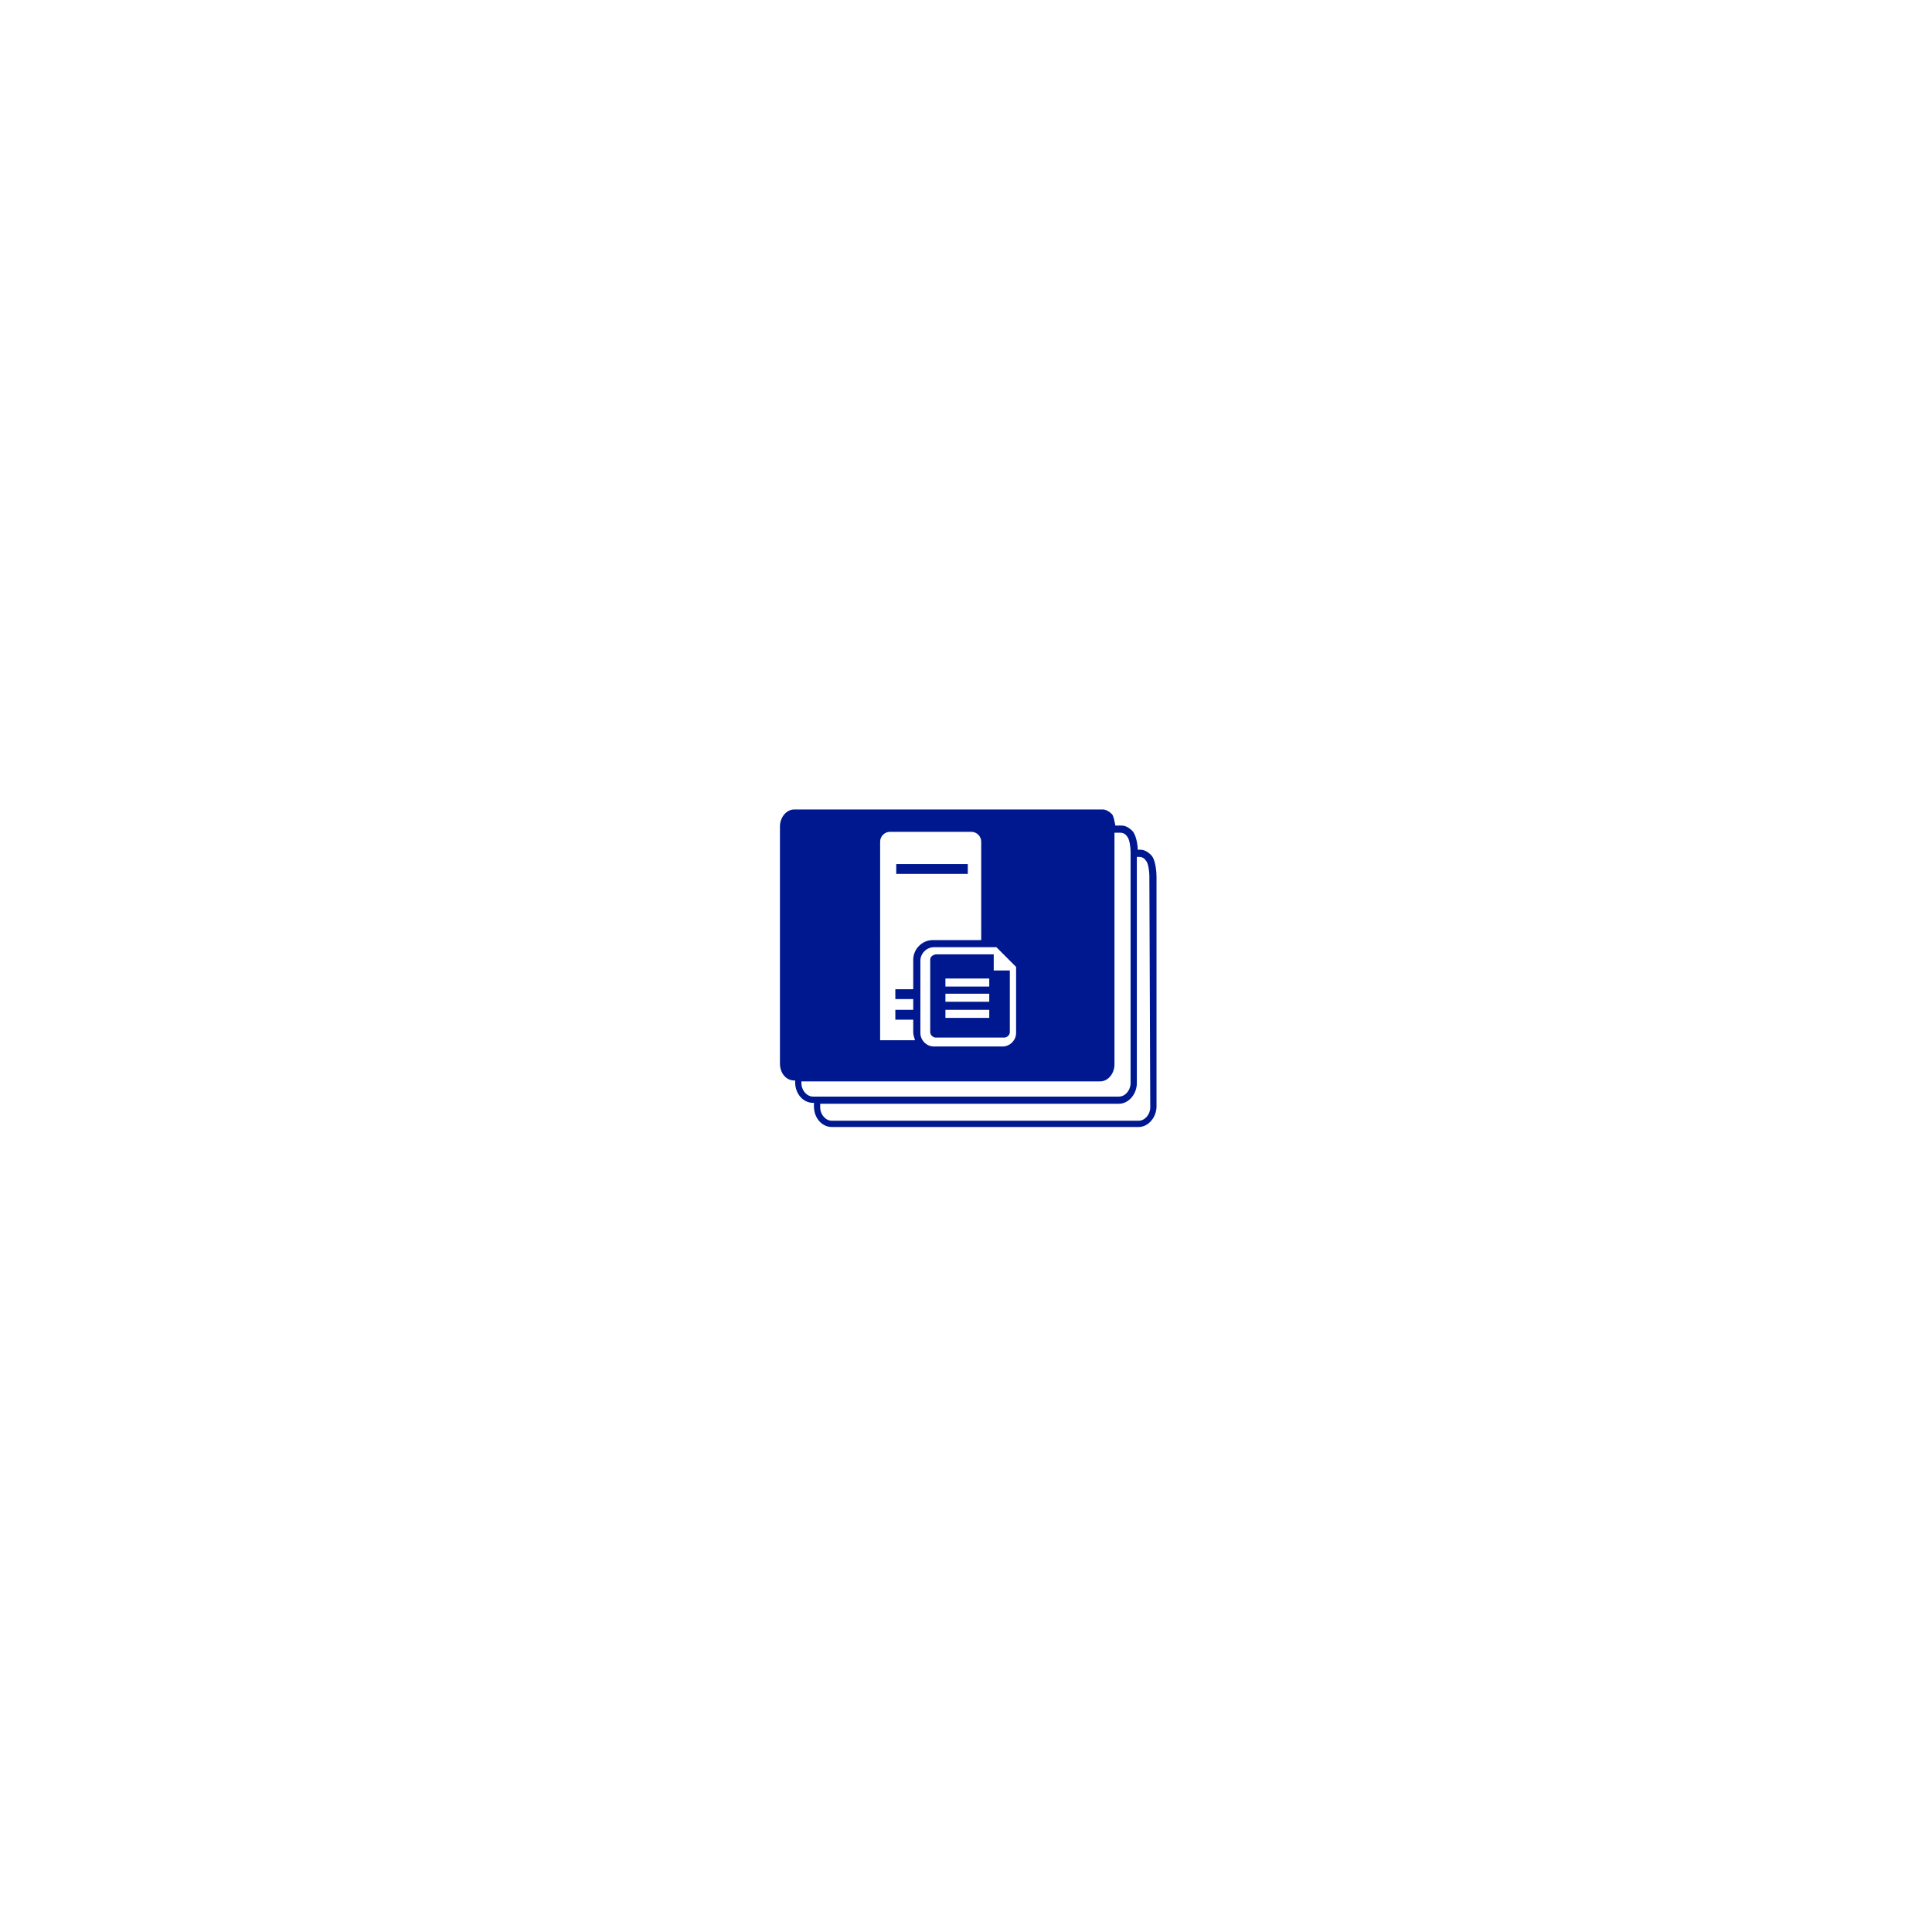 <?xml version="1.0" encoding="utf-8"?>
<!-- Generator: Adobe Illustrator 18.1.0, SVG Export Plug-In . SVG Version: 6.00 Build 0)  -->
<!DOCTYPE svg PUBLIC "-//W3C//DTD SVG 1.1//EN" "http://www.w3.org/Graphics/SVG/1.1/DTD/svg11.dtd">
<svg version="1.1" xmlns="http://www.w3.org/2000/svg" xmlns:xlink="http://www.w3.org/1999/xlink" x="0px" y="0px"
	 viewBox="0 0 216 216" enable-background="new 0 0 216 216" xml:space="preserve">
<g id="Layer_1">
</g>
<g id="Top_Layer">
	<g>
		<path fill="#00188F" d="M104,107.3v8.1c0,0.3,0.3,0.6,0.6,0.6h7.7c0.3,0,0.6-0.3,0.6-0.6v-6.9h-1.8v-1.8h-6.5
			C104.2,106.8,104,107,104,107.3z M105.7,109.4h4.9v0.9h-4.9V109.4z M105.7,111.1h4.9v0.9h-4.9V111.1z M105.7,112.9h4.9v0.9h-4.9
			V112.9z"/>
		<rect x="100.2" y="96.6" fill="#00188F" width="8" height="1.1"/>
		<path fill="#00188F" d="M128.7,95.6c-0.4-0.4-0.8-0.6-1.2-0.6h-0.3c0-0.6-0.2-1.7-0.6-2.1c-0.4-0.4-0.8-0.6-1.2-0.6h-0.7
			c-0.1-0.5-0.2-1.1-0.4-1.3c-0.3-0.3-0.7-0.5-1-0.5c-0.1,0-0.2,0-0.3,0H88.8c-0.9,0-1.6,0.9-1.6,1.9v26.5c0,1.1,0.7,1.9,1.6,1.9
			h0.1v0.2c0,1.3,0.9,2.3,2,2.3H91v0.4c0,1.3,0.9,2.3,2,2.3h34.3c1.1,0,2-1.1,2-2.3V98c0,0,0,0,0,0v0
			C129.3,97.5,129.2,96.1,128.7,95.6z M113.6,108.1v7.4c0,0.8-0.7,1.5-1.5,1.5h-7.7c-0.8,0-1.5-0.7-1.5-1.5v-8.1
			c0-0.8,0.7-1.5,1.5-1.5h7L113.6,108.1z M98.4,94.1c0-0.6,0.5-1.1,1.1-1.1h9.1c0.6,0,1.1,0.5,1.1,1.1v11h-5.4c-1.2,0-2.2,1-2.2,2.2
			v3.3h-2v1.1h2v1.2h-2v1.1h2v1.4c0,0.3,0.1,0.6,0.2,0.9h-3.9V94.1z M90.9,122.6c-0.7,0-1.3-0.7-1.3-1.5v-0.2h33.4
			c0.9,0,1.6-0.9,1.6-1.9V93.1h0c0,0.1,0,0.1,0,0h0.7c0.2,0,0.5,0.1,0.7,0.4c0.3,0.3,0.4,1.3,0.4,1.7l0,25.9c0,0.8-0.6,1.5-1.3,1.5
			H90.9z M128.6,123.8c0,0.8-0.6,1.5-1.3,1.5H93c-0.7,0-1.3-0.7-1.3-1.5v-0.4h33.4c1.1,0,2-1.1,2-2.3l0-25.3h0.3
			c0.2,0,0.5,0.1,0.7,0.4c0.3,0.3,0.4,1.3,0.4,1.7L128.6,123.8z"/>
	</g>
</g>
</svg>

